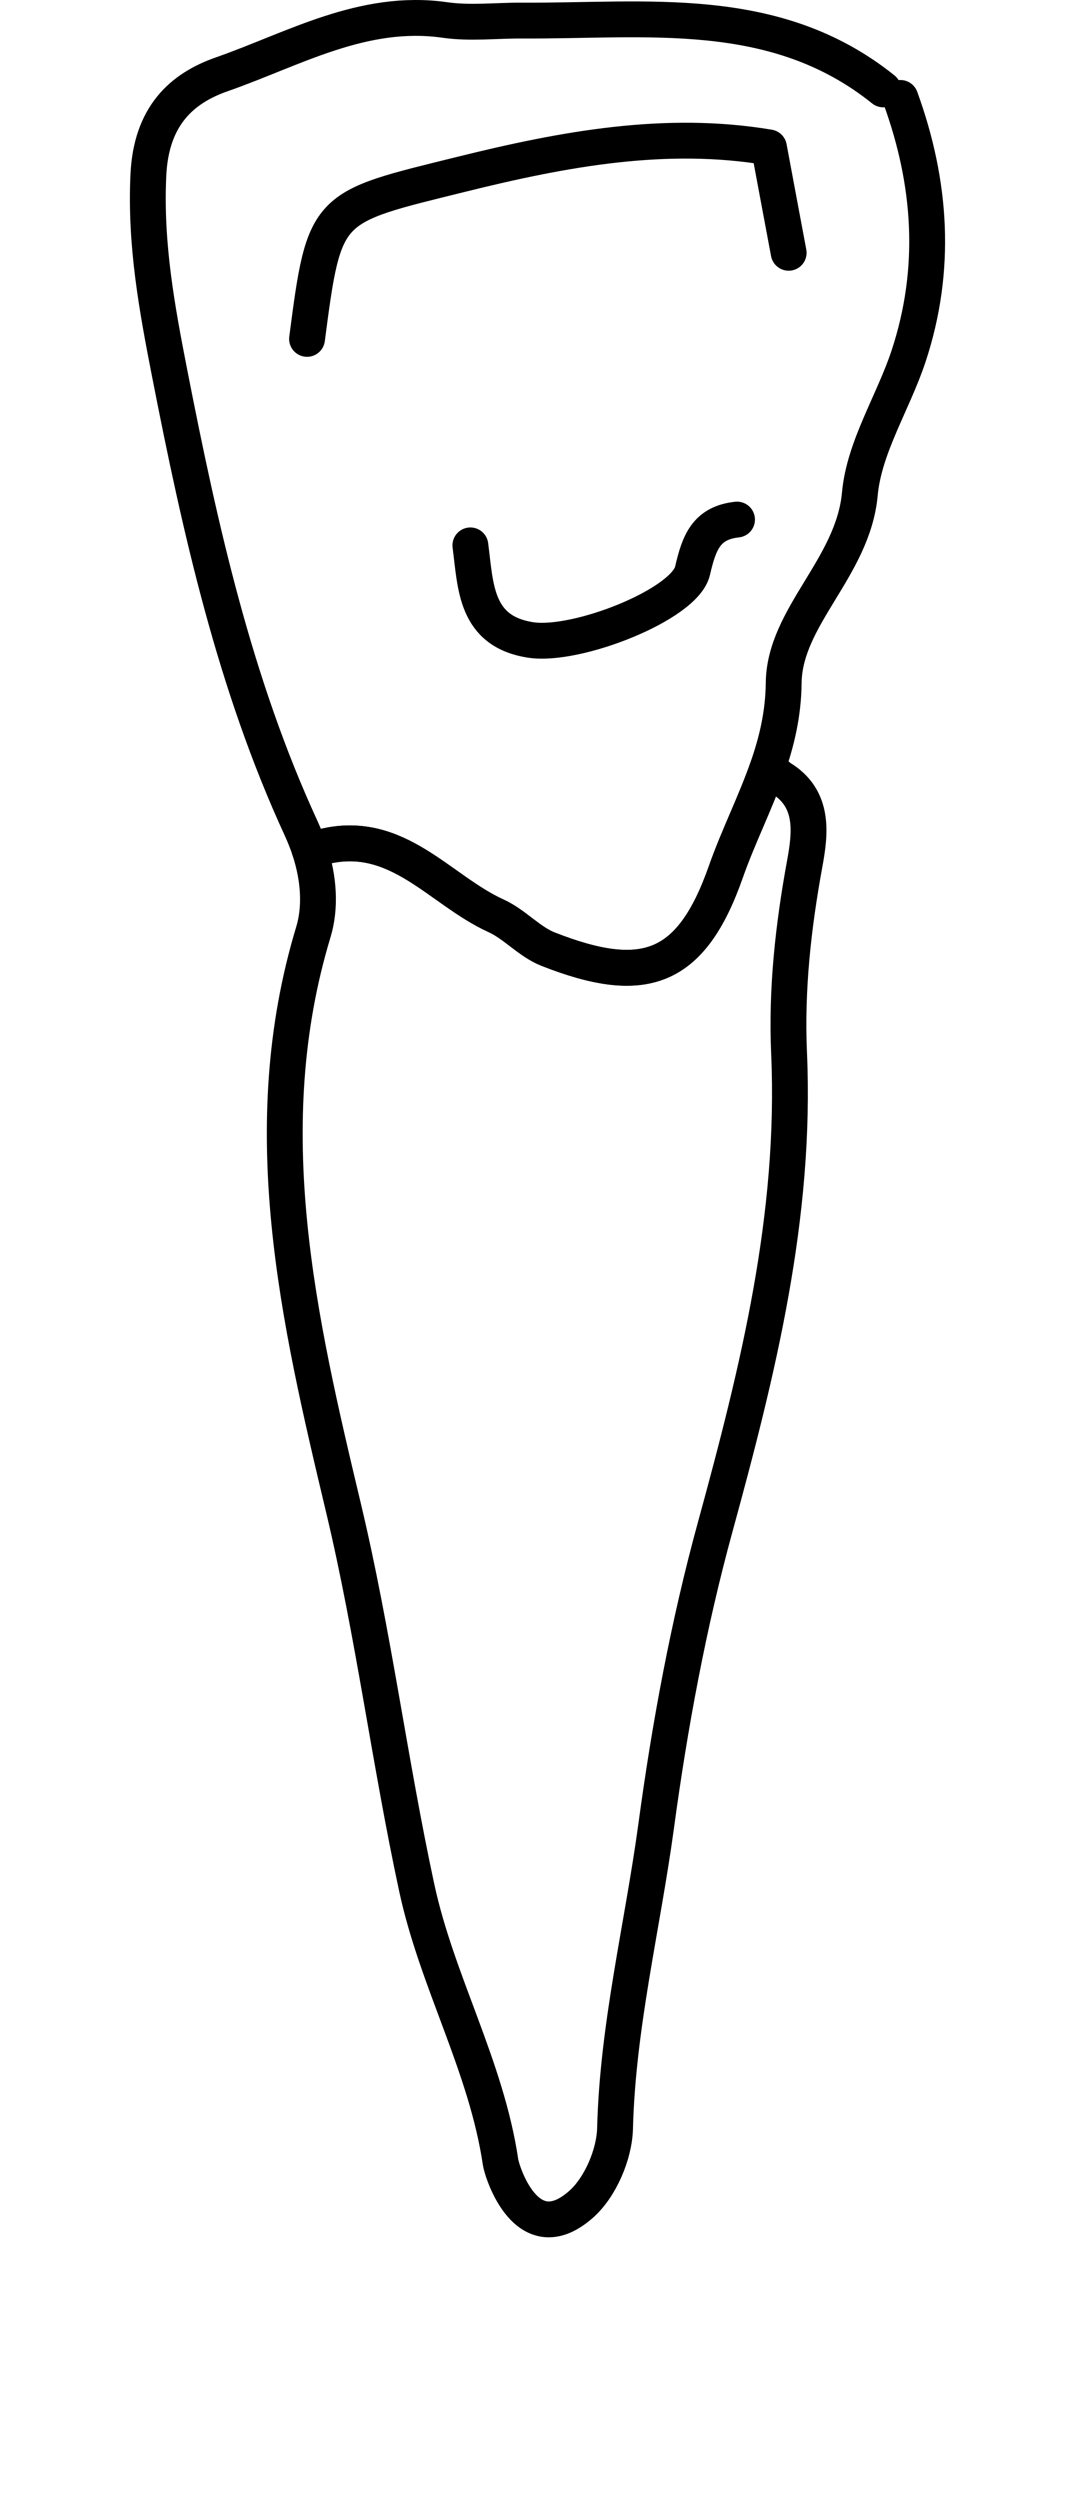 <?xml version="1.0" encoding="utf-8"?>
<!-- Generator: Adobe Illustrator 16.0.0, SVG Export Plug-In . SVG Version: 6.00 Build 0)  -->
<!DOCTYPE svg PUBLIC "-//W3C//DTD SVG 1.1//EN" "http://www.w3.org/Graphics/SVG/1.1/DTD/svg11.dtd">
<svg version="1.1" id="Layer_1" xmlns="http://www.w3.org/2000/svg" xmlns:xlink="http://www.w3.org/1999/xlink" x="0px" y="0px"
	 width="40px" height="93px" viewBox="-3.623 0 29.996 69.746" enable-background="new -3.623 0 29.996 69.746"
	 xml:space="preserve">
<g>
	<path id="cervical" fill="none" d="M1.503,14.694c0.672,2.887,1.524,5.811,2.817,8.616c0.084,0.183,0.156,0.365,0.216,0.545
		c0.079,0.24,0.331,0.39,0.575,0.332L5.54,24.1c1.193-0.283,2.029,0.31,2.997,0.996c0.462,0.326,0.94,0.664,1.474,0.907
		c0.195,0.088,0.391,0.235,0.596,0.394c0.267,0.203,0.542,0.412,0.881,0.547c1.584,0.621,2.688,0.717,3.581,0.308
		c0.867-0.397,1.516-1.28,2.039-2.776c0.166-0.472,0.363-0.933,0.562-1.395c0.212-0.496,0.427-0.994,0.604-1.51
		c0.314-0.908,0.467-1.706,0.474-2.512c0.007-0.801,0.461-1.545,0.942-2.334c0.386-0.635,0.776-1.285,1.004-2.03L1.503,14.694
		L1.503,14.694z"/>
</g>
<g id="root">
	<g>
		<path fill="none" stroke="#000000" stroke-linecap="round" stroke-linejoin="round" stroke-miterlimit="10" d="M18.145,21.694
			c0.973,0.579,0.838,1.567,0.688,2.394c-0.322,1.756-0.516,3.514-0.438,5.286c0.201,4.559-0.867,8.863-2.063,13.229
			c-0.739,2.695-1.266,5.523-1.648,8.355c-0.383,2.802-1.072,5.555-1.145,8.414c-0.018,0.729-0.412,1.648-0.949,2.121
			c-1.507,1.329-2.205-0.903-2.246-1.178c-0.397-2.678-1.772-5.026-2.338-7.65c-0.757-3.516-1.207-7.08-2.042-10.587
			C4.709,36.81,3.46,31.481,5.122,25.995c0.199-0.662,0.166-1.461-0.109-2.296l0.412-0.085c2.051-0.489,3.225,1.221,4.793,1.934
			c0.52,0.234,0.929,0.724,1.453,0.931c2.666,1.047,3.993,0.606,4.964-2.168c0.344-0.979,0.819-1.908,1.165-2.903L18.145,21.694z"/>
	</g>
</g>
<g id="crown">
	<g>
		<path fill="none" stroke="#000000" stroke-linecap="round" stroke-linejoin="round" stroke-miterlimit="10" d="M4.944,9.454
			C5.432,5.7,5.458,5.801,9.255,4.861c2.868-0.711,5.703-1.233,8.579-0.749c0.191,1.028,0.371,1.985,0.55,2.94"/>
		<path fill="none" stroke="#000000" stroke-linecap="round" stroke-linejoin="round" stroke-miterlimit="10" d="M21.502,2.732
			c0.864,2.375,1.027,4.779,0.23,7.197c-0.428,1.297-1.242,2.536-1.362,3.851c-0.188,2.058-2.106,3.419-2.125,5.274
			c-0.009,0.851-0.19,1.618-0.446,2.352c-0.346,0.994-0.82,1.925-1.165,2.902c-0.972,2.775-2.299,3.215-4.964,2.168
			c-0.524-0.205-0.935-0.694-1.453-0.93c-1.569-0.713-2.741-2.423-4.793-1.934l-0.411,0.085C4.946,23.5,4.868,23.301,4.776,23.1
			c-1.854-4.023-2.817-8.351-3.666-12.688c-0.356-1.82-0.684-3.601-0.594-5.523c0.075-1.66,0.936-2.427,2.049-2.816
			c2.004-0.701,3.938-1.84,6.222-1.516c0.705,0.102,1.438,0.013,2.157,0.017c3.478,0.021,7.06-0.504,10.08,1.92"/>
		<path fill="none" stroke="#000000" stroke-linecap="round" stroke-linejoin="round" stroke-miterlimit="10" d="M9.502,15.214
			c0.15,1.142,0.129,2.397,1.681,2.638c1.283,0.199,4.301-0.99,4.518-1.928c0.182-0.785,0.379-1.336,1.242-1.43"/>
	</g>
</g>
</svg>
